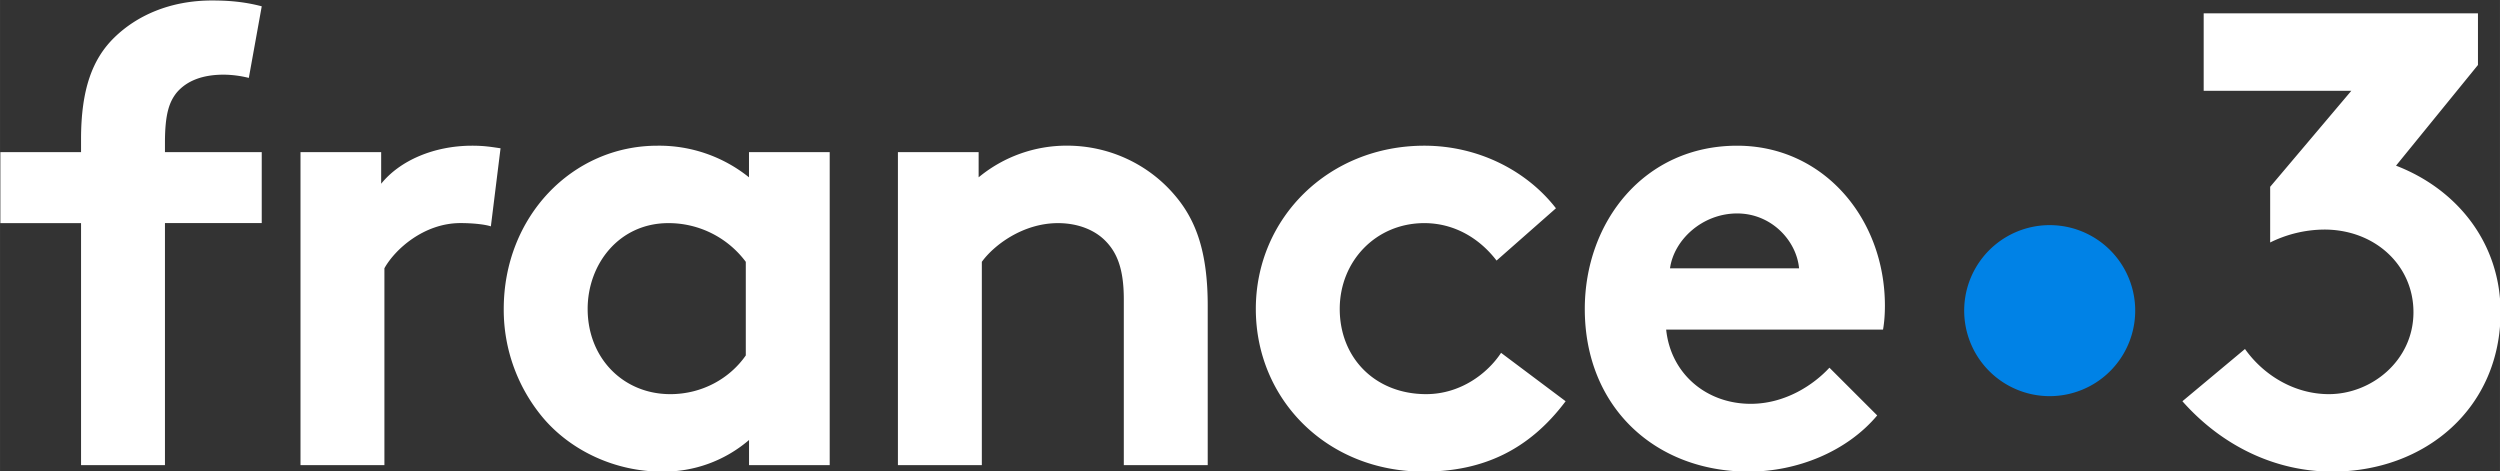 <svg xmlns="http://www.w3.org/2000/svg" viewBox="0 0 171.979 32.408" height="122.485" width="650"><rect x="0" y="0" width="171.979" height="32.408" fill="#333333" stroke="none"/><path d="M127.688 112.581a1.82 1.82 0 1 1-3.639 0 1.82 1.82 0 0 1 3.639 0" style="fill:#0082e6;fill-opacity:1;fill-rule:nonzero;stroke:none;stroke-width:.353" transform="translate(-265.804 -342.63) scale(3.232)"/><path d="m133.24 109.538 1.744-2.143v-1.099h-5.838v1.649h3.142l-1.727 2.043v1.185a2.633 2.633 0 0 1 1.154-.275c1.072 0 1.896.756 1.896 1.759 0 1.03-.893 1.744-1.8 1.744-.728 0-1.387-.398-1.786-.961l-1.332 1.112c.852.962 1.992 1.498 3.187 1.498 1.992 0 3.585-1.36 3.585-3.393 0-1.456-.906-2.61-2.225-3.119M101.353 115.912v-6.662h1.718v.536a2.937 2.937 0 0 1 1.881-.674c.92 0 1.758.413 2.308 1.072.44.522.687 1.195.687 2.335v3.393h-1.786v-3.53c0-.66-.151-1.003-.398-1.25-.234-.234-.591-.371-1.003-.371-.756 0-1.374.48-1.621.824v4.327zM120.534 111.723c-.055-.591-.59-1.168-1.318-1.168-.742 0-1.346.563-1.429 1.168zm1.663 3.131c-.646.77-1.704 1.196-2.734 1.196-1.992 0-3.49-1.374-3.49-3.462 0-1.855 1.265-3.475 3.243-3.475 1.84 0 3.145 1.552 3.145 3.406 0 .179-.013.357-.04.508h-4.616c.096.935.851 1.58 1.8 1.58.755 0 1.36-.426 1.675-.769zM98.115 111.585a2.049 2.049 0 0 0-1.649-.824c-1.043 0-1.717.866-1.717 1.827 0 1.044.756 1.813 1.759 1.813.673 0 1.263-.33 1.607-.824zm1.786 4.327h-1.717v-.535a2.786 2.786 0 0 1-1.855.673c-.989 0-1.923-.44-2.514-1.127a3.575 3.575 0 0 1-.852-2.335c0-1.964 1.457-3.475 3.27-3.475a3.05 3.05 0 0 1 1.95.673v-.536h1.718zM115.565 114.552c-.783 1.044-1.772 1.498-3.022 1.498-2.06 0-3.572-1.539-3.572-3.462 0-1.937 1.552-3.475 3.586-3.475 1.153 0 2.184.535 2.802 1.332l-1.264 1.113c-.357-.467-.893-.797-1.538-.797-1.03 0-1.8.81-1.8 1.827 0 1.044.756 1.813 1.84 1.813.729 0 1.306-.44 1.594-.879zM92.689 110.83c-.124-.042-.385-.07-.646-.07-.782 0-1.4.564-1.62.962v4.19h-1.786v-6.662h1.717v.673c.398-.495 1.126-.81 1.937-.81.26 0 .412.027.604.055zM87.537 107.67a2.283 2.283 0 0 0-.535-.069c-.44 0-.783.124-1.003.385-.151.192-.247.44-.247 1.058v.206h2.06v1.51h-2.06v5.152h-1.786v-5.151h-1.717v-1.511h1.717v-.275c0-1.071.247-1.717.714-2.17.467-.453 1.168-.783 2.074-.783.358 0 .688.027 1.058.124z" style="fill:#fff;fill-opacity:1;fill-rule:nonzero;stroke:none;stroke-width:.353" transform="translate(-265.804 -342.63) scale(3.232)"/></svg>
